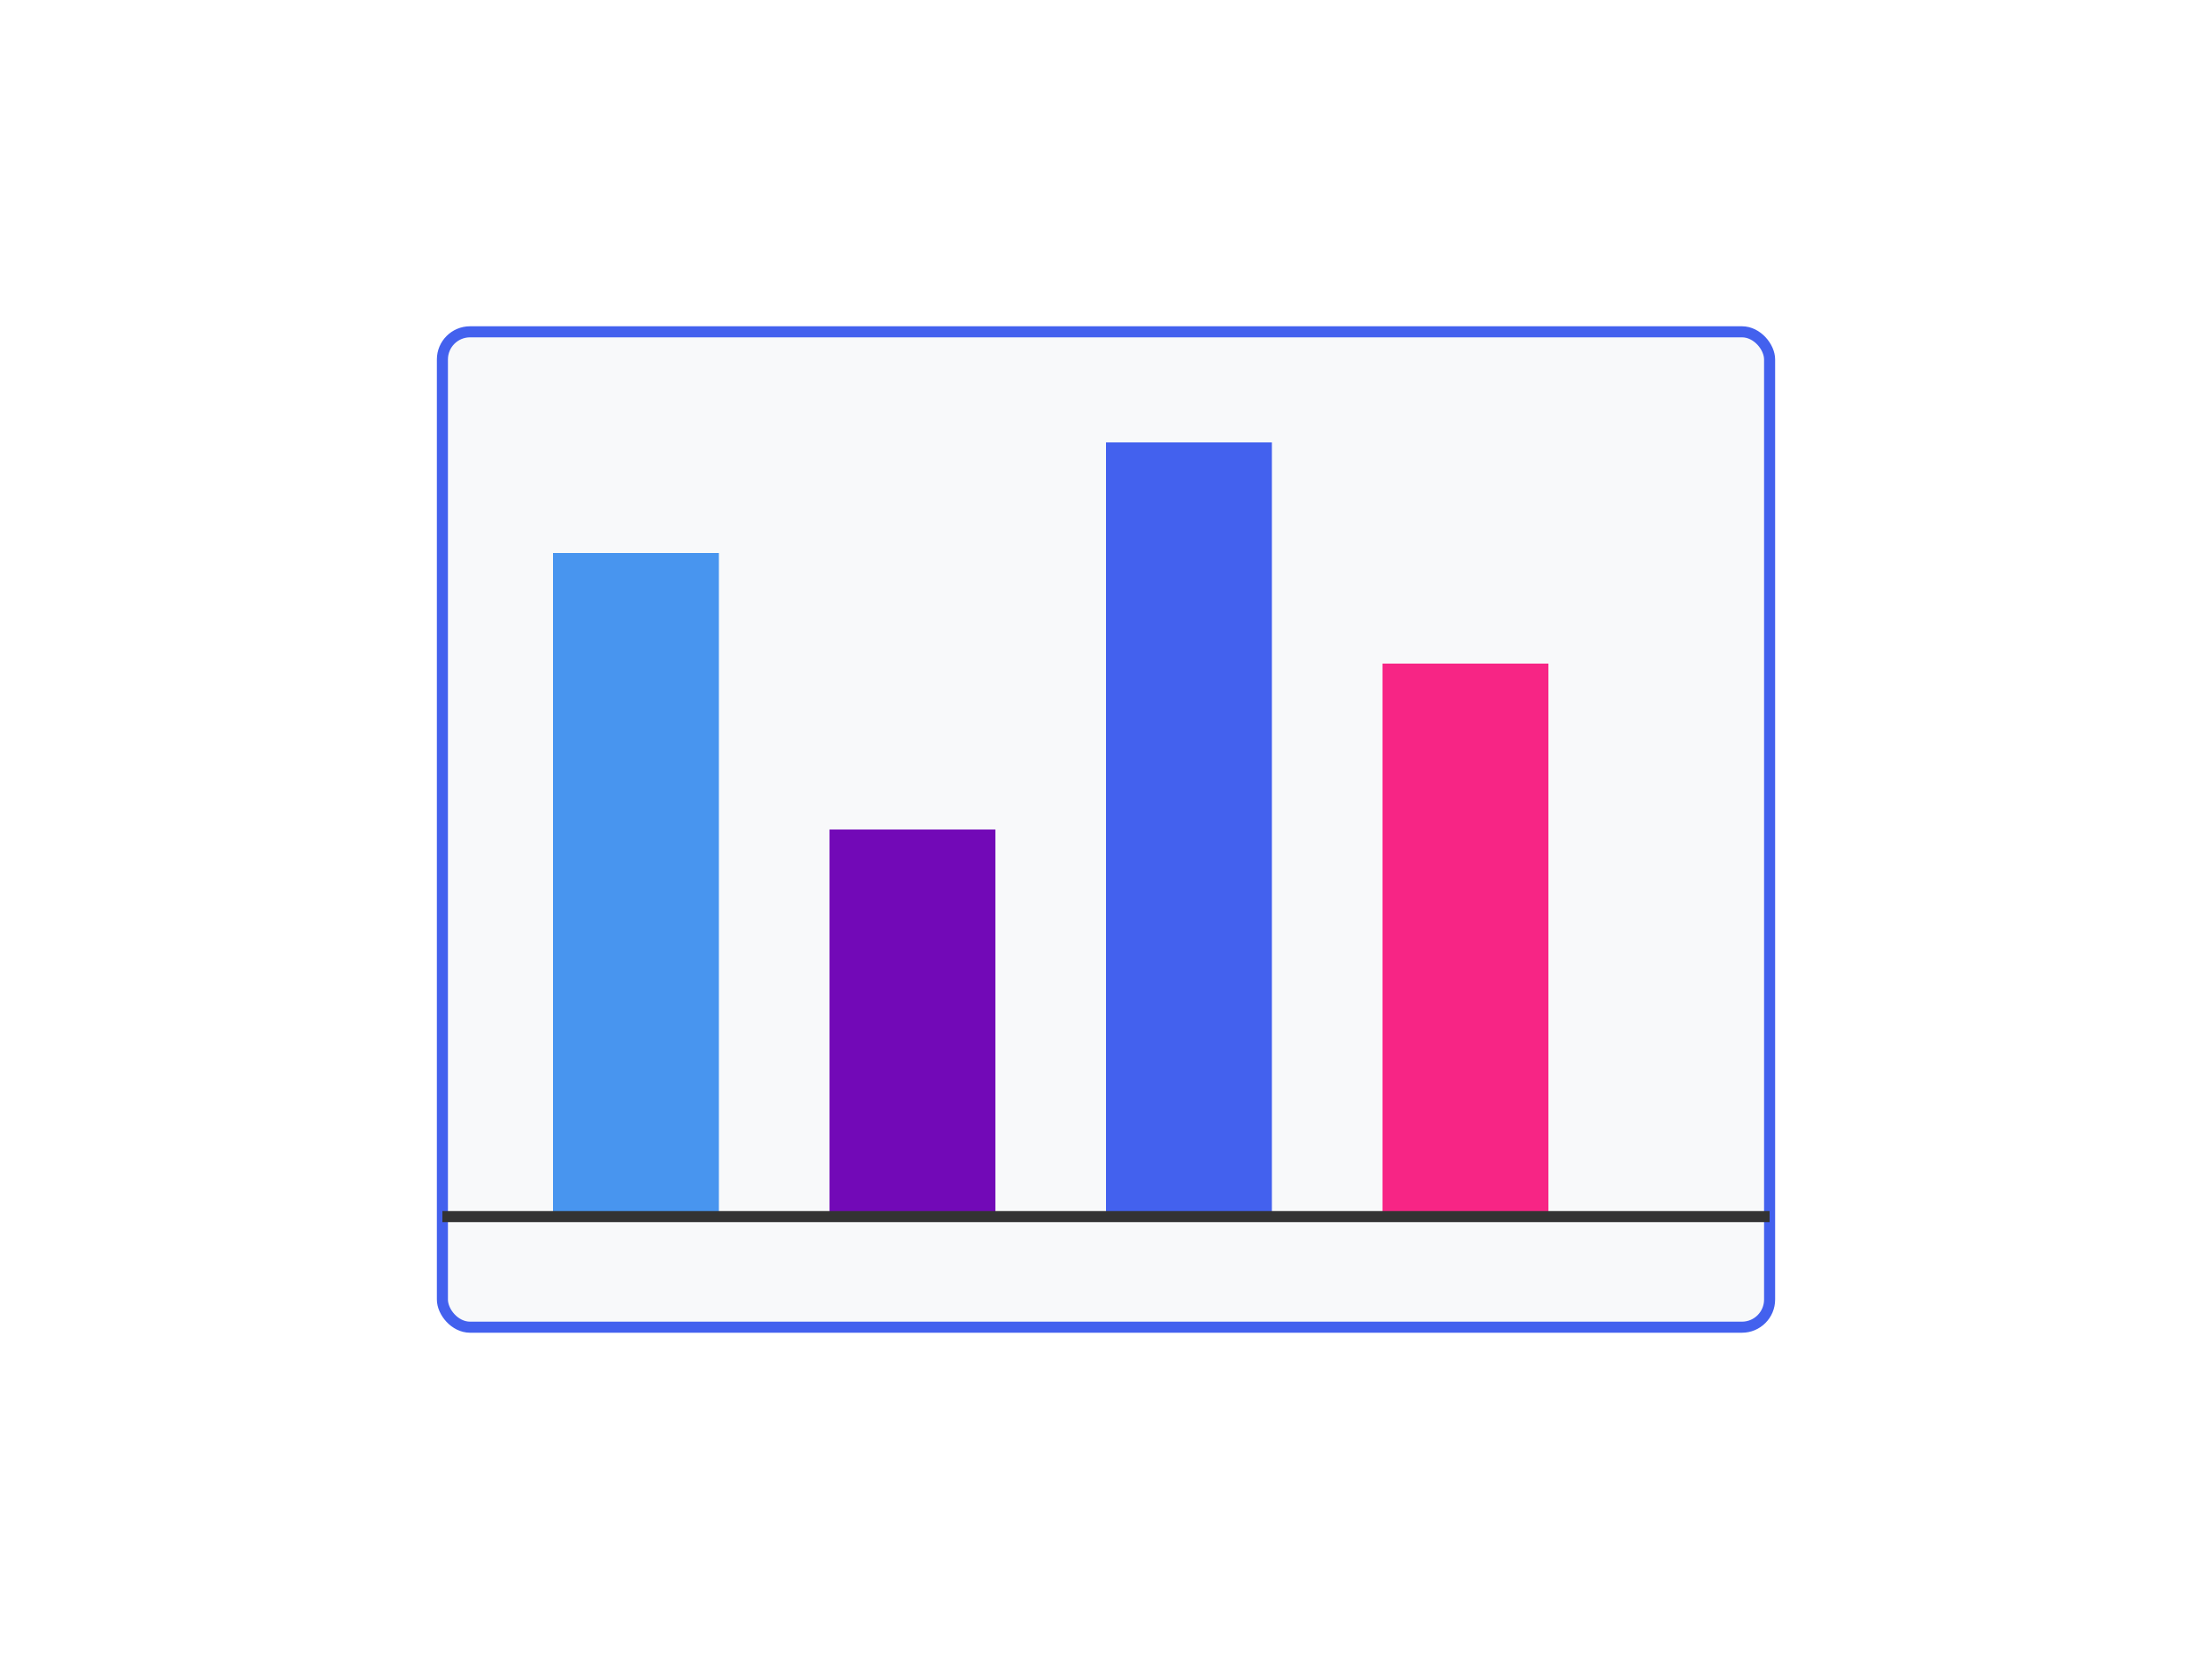 <svg xmlns="http://www.w3.org/2000/svg" viewBox="0 0 400 300">
  <rect width="400" height="300" fill="transparent"/>
  <rect x="80" y="60" width="240" height="180" rx="5" fill="#f8f9fa" stroke="#4361ee" stroke-width="2"/>
  <rect x="100" y="100" width="30" height="120" fill="#4895ef"/>
  <rect x="150" y="150" width="30" height="70" fill="#7209b7"/>
  <rect x="200" y="80" width="30" height="140" fill="#4361ee"/>
  <rect x="250" y="120" width="30" height="100" fill="#f72585"/>
  <line x1="80" y1="220" x2="320" y2="220" stroke="#333" stroke-width="2"/>
</svg>
